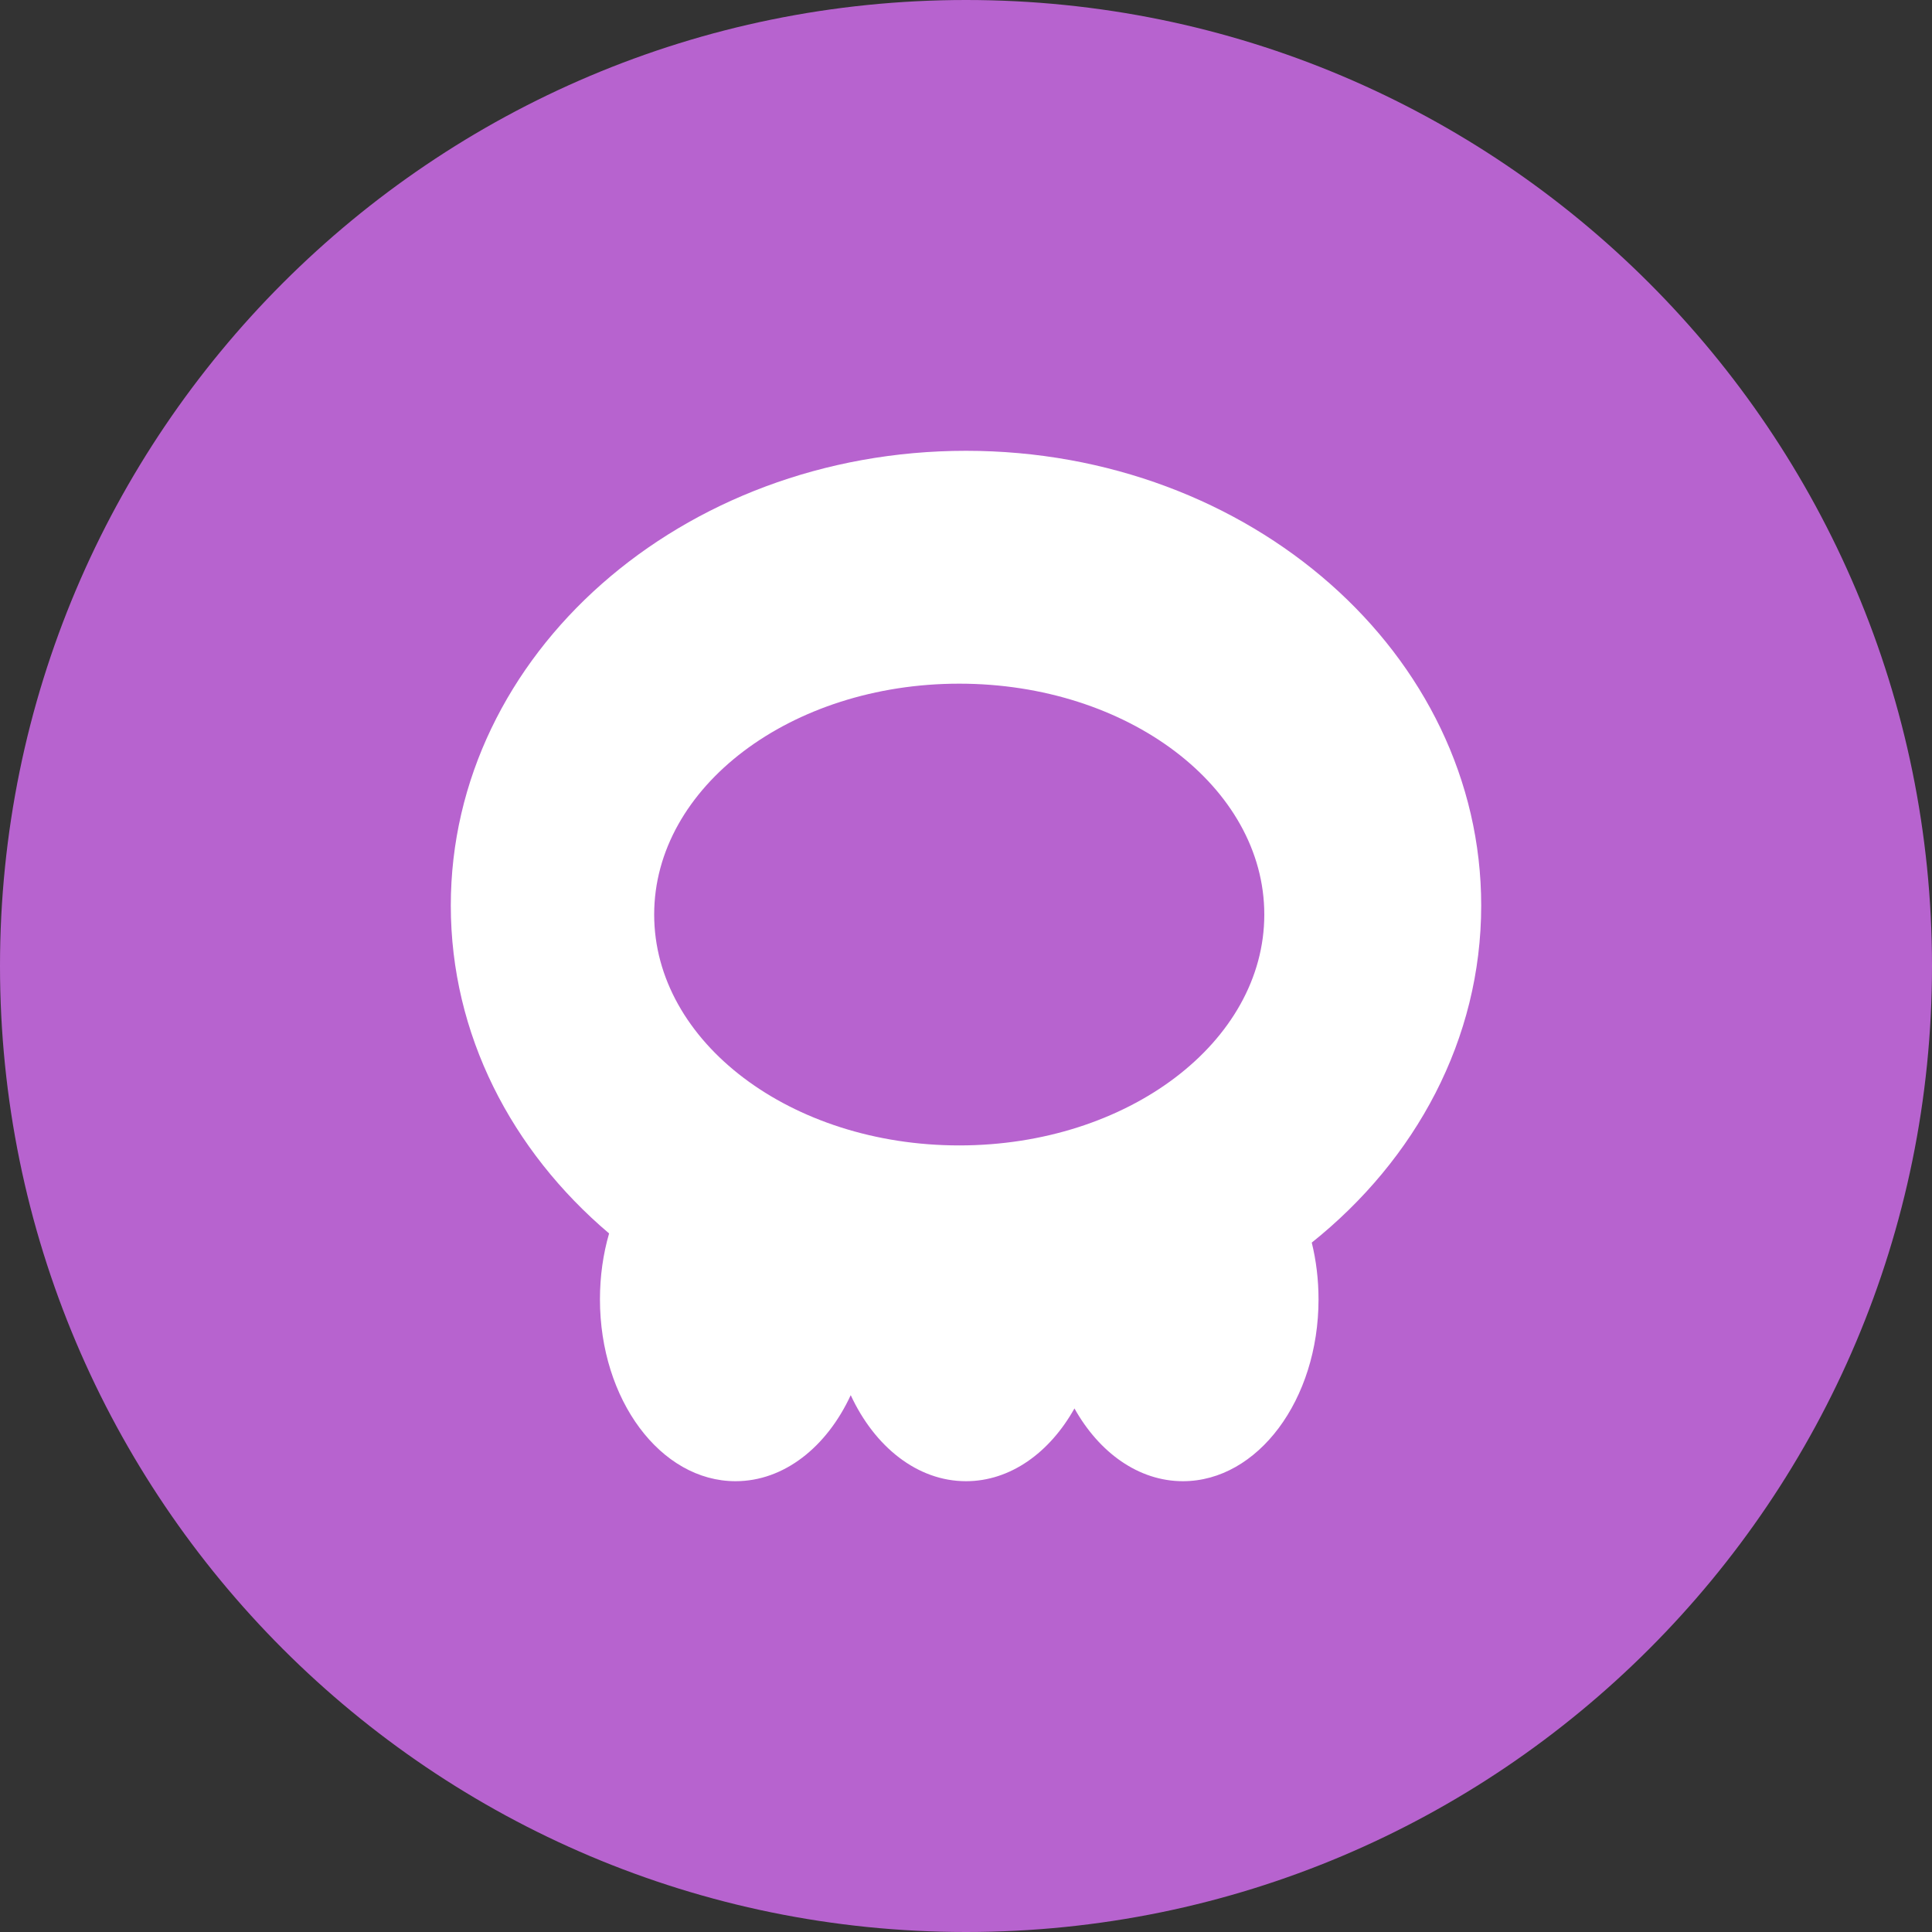 <svg width="30" height="30" viewBox="0 0 30 30" fill="none" xmlns="http://www.w3.org/2000/svg">
<rect x="0" y="0" width="30" height="30" fill="#333333" stroke="none"/>
<path d="M30 15C30 23.284 23.284 30 15 30C6.716 30 0 23.284 0 15C0 6.716 6.716 0 15 0C23.284 0 30 6.716 30 15Z" fill="#B763CF"/>
<path fill-rule="evenodd" clip-rule="evenodd" d="M20.369 19.295C21.985 18.003 23 16.137 23 14.061C23 10.161 19.418 7 15 7C10.582 7 7 10.161 7 14.061C7 16.062 7.943 17.868 9.458 19.153C9.366 19.47 9.316 19.815 9.316 20.176C9.316 21.735 10.258 23 11.421 23C12.177 23 12.839 22.466 13.21 21.664C13.582 22.466 14.245 23 15 23C15.689 23 16.3 22.556 16.684 21.87C17.068 22.556 17.68 23 18.368 23C19.531 23 20.474 21.735 20.474 20.176C20.474 19.868 20.437 19.572 20.369 19.295ZM19.632 14.201C19.632 16.181 17.511 17.786 14.895 17.786C12.279 17.786 10.158 16.181 10.158 14.201C10.158 12.221 12.279 10.616 14.895 10.616C17.511 10.616 19.632 12.221 19.632 14.201Z" fill="white"/>
</svg>
